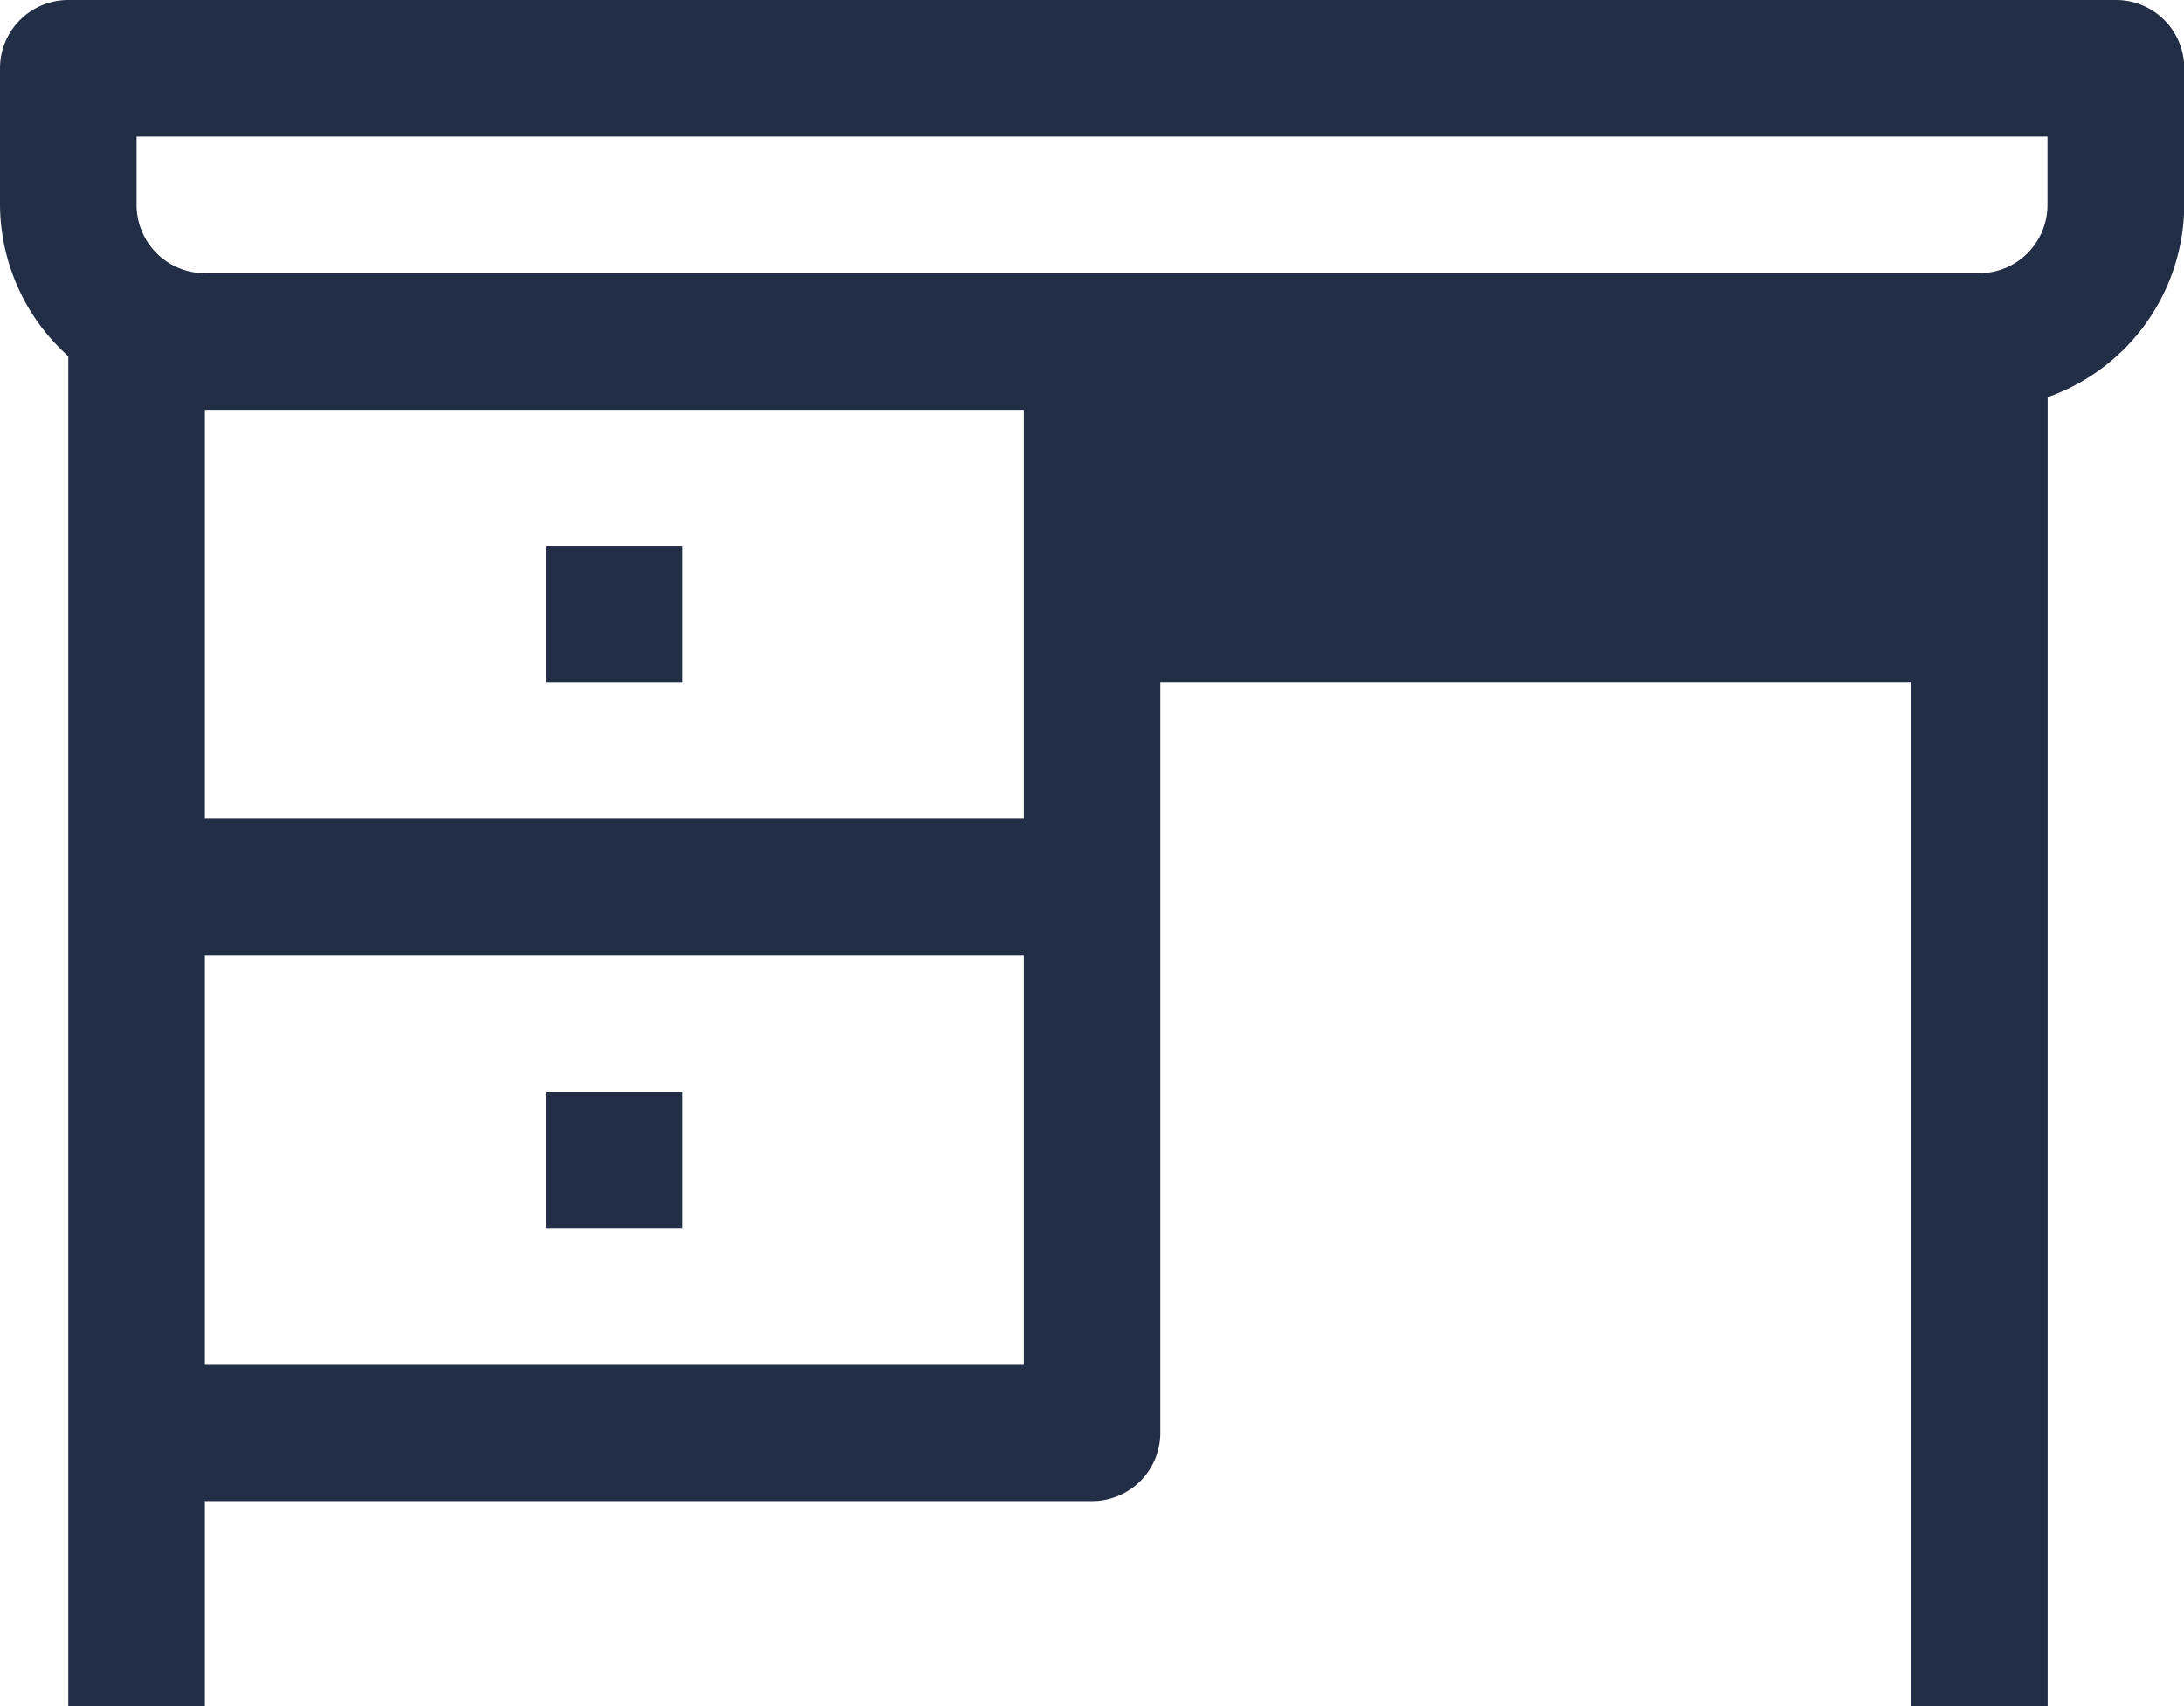 <svg xmlns="http://www.w3.org/2000/svg" width="25.578" height="19.982" viewBox="0 0 25.578 19.982">
  <g id="_15-Desk" data-name="15-Desk" transform="translate(0 -4)">
    <path id="Path_164" data-name="Path 164" d="M24.779,4H.8a.8.8,0,0,0-.8.8V6.4A2.4,2.4,0,0,0,.8,8.172v15.81H2.4v-2.4H12.789a.8.8,0,0,0,.8-.8V11.993h8.792v11.99h1.6V8.652a2.4,2.4,0,0,0,1.6-2.254V4.8A.8.8,0,0,0,24.779,4ZM11.99,19.986H2.4v-4.8H11.99Zm0-6.395H2.4V8.8H11.99ZM23.979,6.4a.8.8,0,0,1-.8.8H2.4a.8.8,0,0,1-.8-.8V5.6H23.979Z" transform="translate(0)" fill="#222e46"/>
    <rect id="Rectangle_117" data-name="Rectangle 117" width="1.599" height="1.599" transform="translate(6.395 16.789)" fill="#222e46"/>
    <rect id="Rectangle_118" data-name="Rectangle 118" width="1.599" height="1.599" transform="translate(6.395 10.395)" fill="#222e46"/>
  </g>
</svg>
